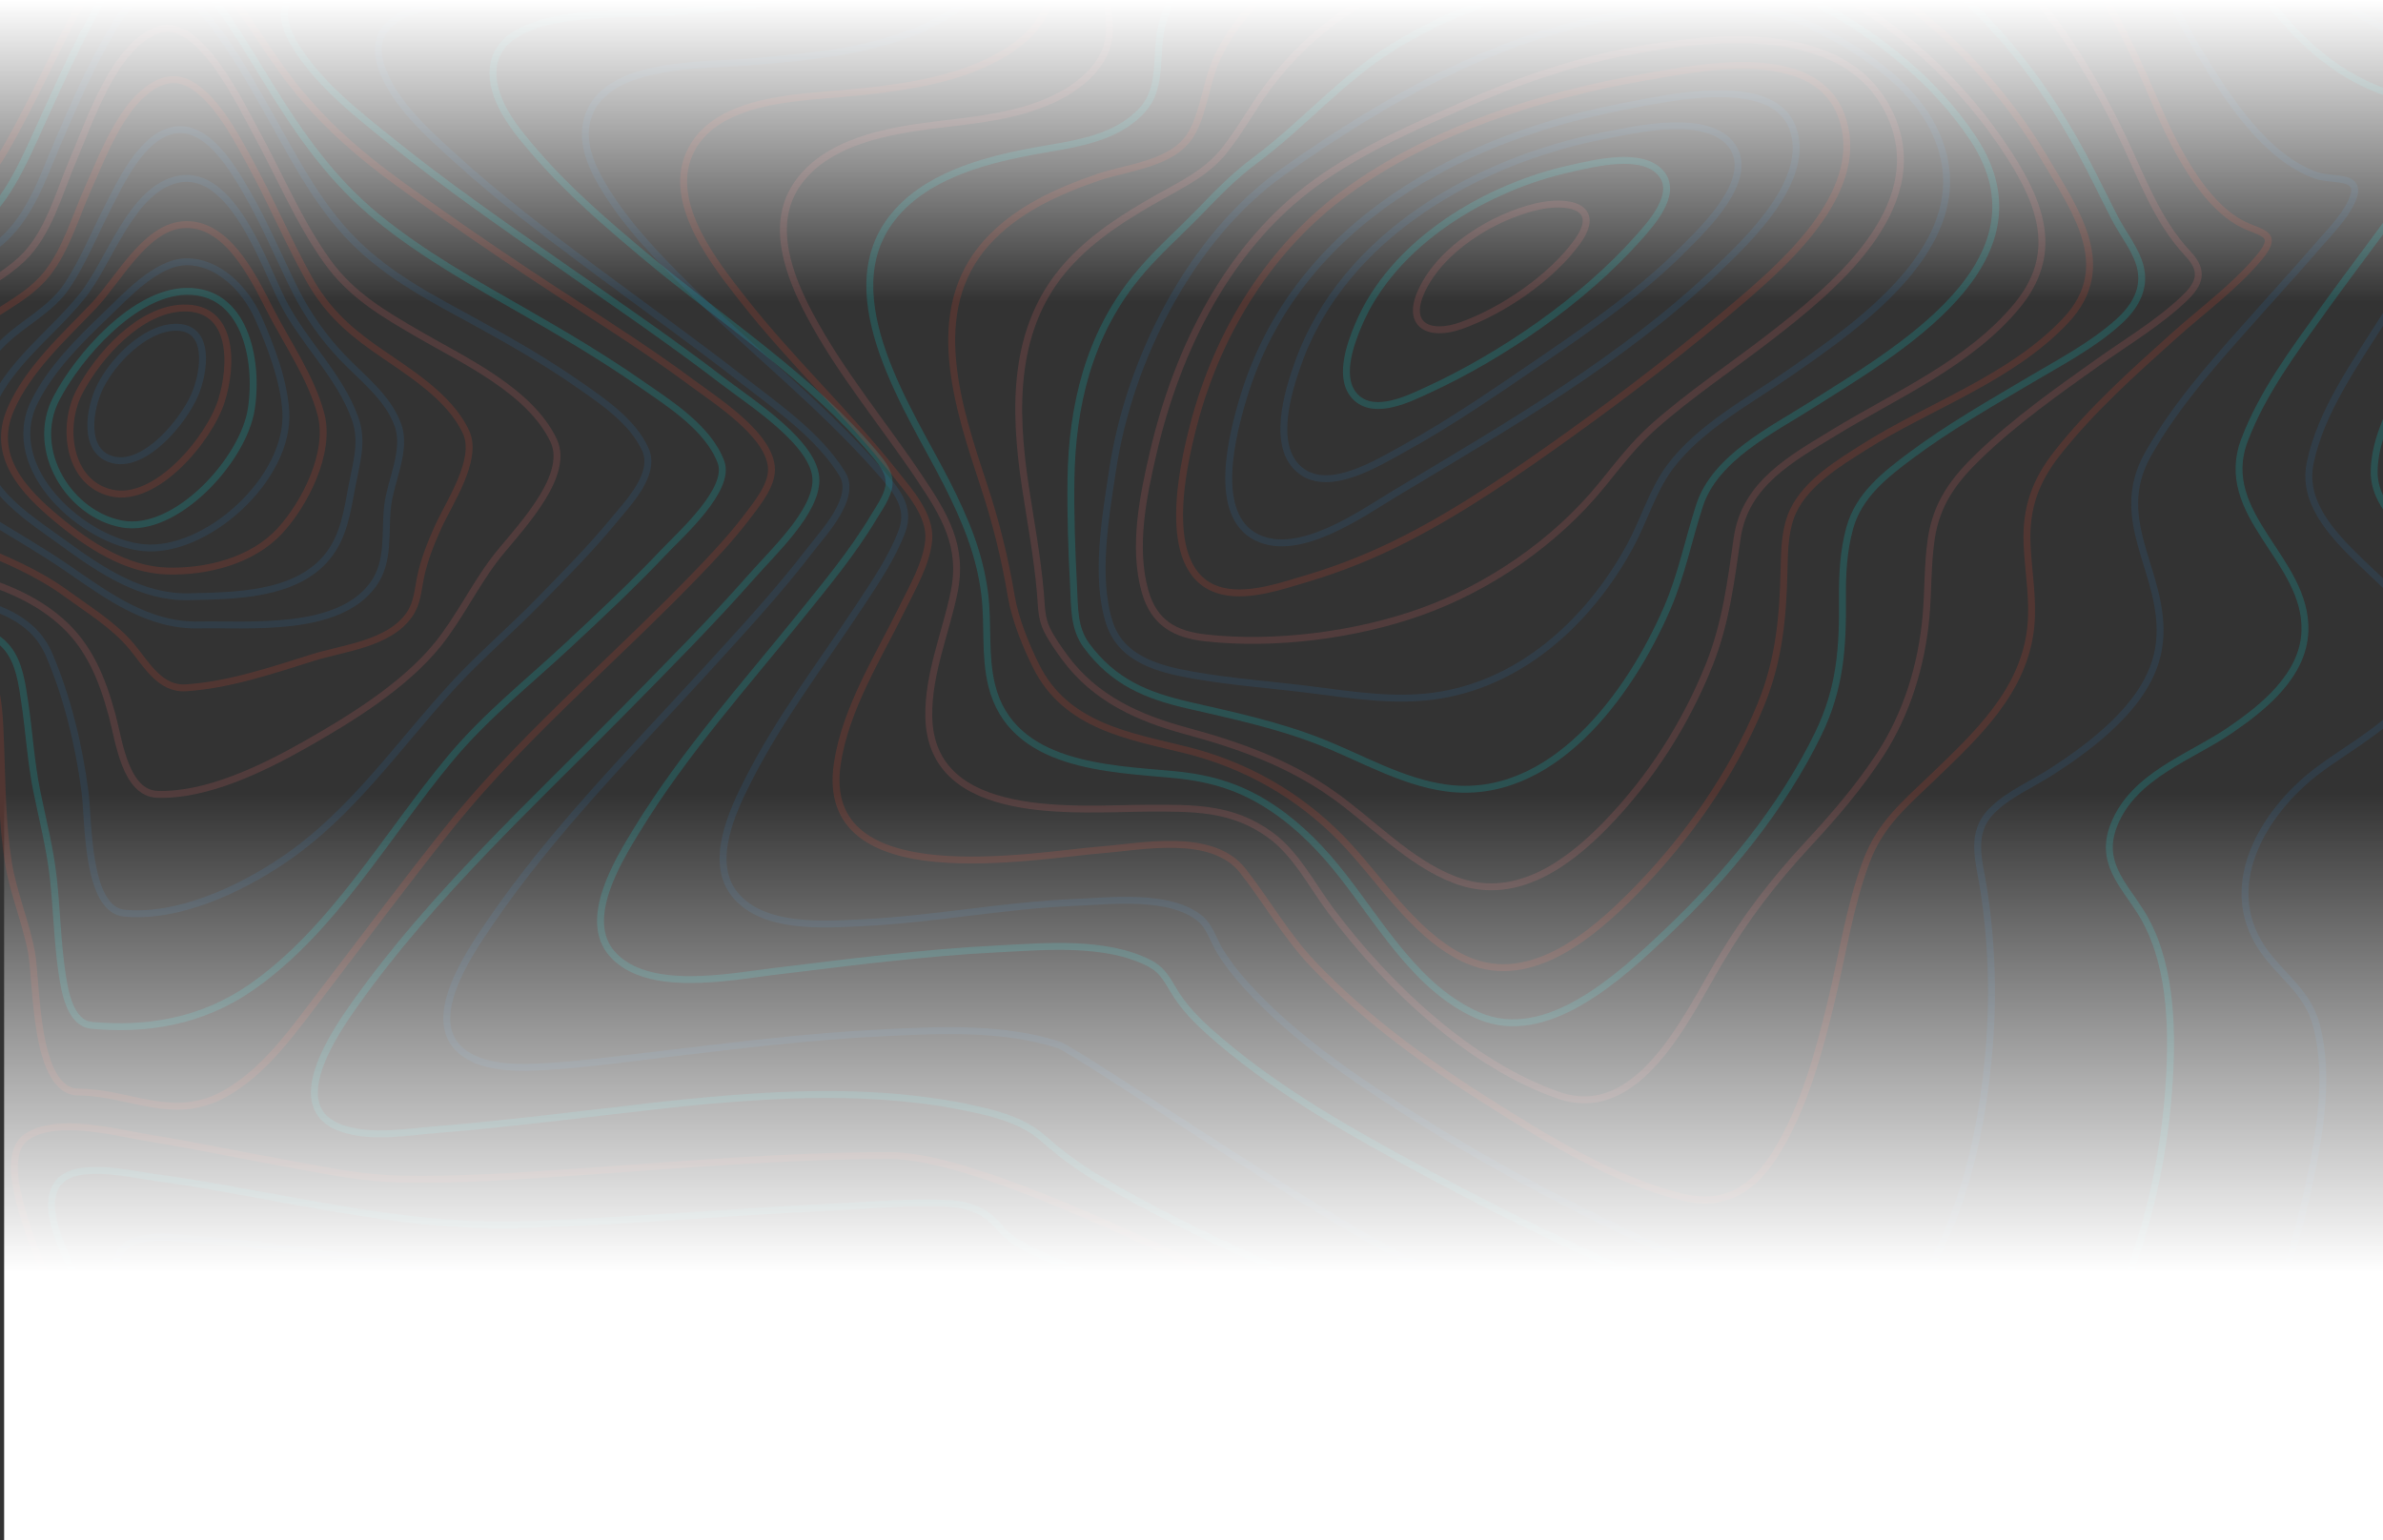 <svg width="1728" height="1117" viewBox="0 0 1728 1117" fill="none" xmlns="http://www.w3.org/2000/svg">
<rect x="0" y="0" width="1728" height="1117" fill="#333333" stroke="none"/>
<g clip-path="url(#clip0_439_3919)">
<path fill-rule="evenodd" clip-rule="evenodd" d="M591.663 348.217C591.547 321.928 545.027 292.365 525.155 277.124C485.864 246.978 444.999 219.141 404.512 190.858C364.026 162.576 323.43 134.37 284.824 103.32C259.757 83.165 230.303 60.464 213.302 31.683C177.086 -29.65 291.273 -20.542 320.851 -21.884C396.096 -25.311 482.402 -23.747 552.933 -55.686C595.037 -74.753 611.826 -106.731 602.783 -153.336C599.868 -168.493 591.241 -185.935 598.549 -200.701C606.354 -216.471 624.309 -225.572 639.211 -231.674C693.564 -253.908 756.057 -256.484 813.566 -259.274C875.578 -262.341 938.173 -261.444 999.748 -261.682C1025.86 -261.781 1053.12 -271.648 1077.99 -279.668C1110.58 -290.179 1142.79 -301.985 1175.12 -313.401C1246.23 -338.456 1319.51 -364.844 1394.74 -371.208C1441.86 -375.194 1493.36 -369.805 1529.96 -335.128C1548.34 -317.717 1557.96 -291.835 1568.58 -268.842C1581.44 -241.066 1593.8 -213.021 1607.49 -185.682C1651.6 -97.63 1714.57 -11.588 1816.78 -7.263C1832.25 -6.612 1847.43 -8.735 1862.82 -9.134C1872.62 -9.379 1881.35 -6.888 1884.99 3.899C1894.15 30.955 1865.36 73.666 1853.55 95.132C1827.71 142.121 1798.56 187.002 1771.25 233.048C1753.19 263.5 1721.92 305.115 1721.59 342.114C1721.3 375.081 1762.98 398.909 1785.68 415.147C1806.94 430.35 1845.47 451.625 1847.8 482.552C1848.93 497.548 1839.53 509.976 1829.71 519.62C1812.51 536.487 1792.69 548.386 1777.21 567.629C1751.83 599.2 1730.62 642.64 1734.07 685.182C1736.46 714.66 1752.45 733.965 1772.79 752.419C1781.33 760.177 1788.27 765.667 1788.72 778.263C1789.45 798.265 1782 819.433 1775.87 837.979C1753.92 904.349 1722.75 968.527 1688.07 1028.45C1670.74 1058.4 1652.02 1088.25 1629.04 1113.79C1613.99 1130.57 1593.7 1150.53 1570.75 1150.51C1544.17 1150.51 1516.05 1140.42 1490.22 1132.88C1441.97 1118.78 1394.31 1102.48 1346.83 1085.76C1237.04 1047.07 1128.28 1005.25 1020.56 960.3C944.68 928.583 867.191 896.82 795.851 854.654C781.938 846.373 768.806 836.718 756.633 825.819C743.626 814.373 727.485 809.252 711.118 805.434C609.538 781.736 498.252 799.929 396.249 811.337C370.358 814.227 344.468 817.133 318.504 819.157C296.184 820.897 269.463 825.888 247.77 818.39C205.024 803.632 242.392 749.237 258.19 727.073C313.811 649.034 385.573 583.008 452.089 515.603C483.714 483.503 515.58 451.487 545.486 417.569C561.058 399.936 591.765 371.263 591.663 348.217Z" stroke="#00FFFF" stroke-opacity="0.15" stroke-width="5"/>
<path fill-rule="evenodd" clip-rule="evenodd" d="M610.831 343.785C593.782 315.967 563.871 295.407 539.042 276.057C503.311 248.201 466.457 221.893 430.158 194.826C395.835 169.231 361.439 143.344 329.653 114.277C310.271 96.552 285.952 75.356 276.772 49.14C256.857 -7.684 363.991 0.938 390.439 -0.549C456.19 -4.227 530.736 -5.07 591.565 -34.988C629.549 -53.671 645.154 -84.653 637.053 -127.667C634.253 -142.55 629.207 -155.255 635.594 -170.061C642.981 -187.196 659.971 -197.878 675.547 -205.419C724.337 -229.045 782.009 -234.064 834.898 -238.241C889.537 -242.555 946.465 -245.598 999.346 -242.44C1020.49 -241.184 1044.83 -248.318 1065.76 -253.79C1097.96 -262.219 1129.84 -271.944 1161.88 -280.987C1226.99 -299.379 1293.8 -317.096 1361.54 -319.111C1410.45 -320.567 1461.44 -312.674 1502.13 -282.167C1543.37 -251.23 1561.67 -203.273 1584.53 -157.685C1624.03 -78.868 1677.37 16.962 1768.73 33.614C1782.59 36.143 1795.9 34.771 1809.74 35.392C1816.86 35.706 1824.96 36.702 1828.57 44.082C1837.94 63.24 1812.27 98.269 1803.63 112.944C1779.75 153.498 1752.91 192.067 1727.89 231.84C1708.02 263.42 1682.84 298.51 1675.15 335.945C1665.82 381.373 1726.76 413.697 1748.19 445.684C1785.35 501.15 1714.96 532.754 1680.25 559.2C1640.4 589.562 1607.51 644.952 1643.23 691.928C1656.9 709.89 1673.71 720.596 1679.82 744.038C1689.36 780.699 1682.14 822.594 1674.4 858.834C1662.73 913.312 1644.27 967.2 1619.17 1016.44C1601.19 1051.69 1571.36 1106.96 1527.67 1102.82C1498.26 1100.05 1468.36 1089.94 1439.73 1081.01C1396.85 1067.64 1354.52 1052.39 1312.4 1036.56C1215.2 1000.11 1119.06 959.928 1024.81 915.726C960.502 885.556 781.12 762.261 767.622 757.862C727.378 744.758 681.621 747.065 640.13 749.096C584.937 751.793 530.021 758.782 475.149 765.258C449.03 768.323 422.779 772.07 396.52 773.58C377.831 774.653 353.286 775.572 336.916 764.146C304.962 741.854 340.562 690.847 355.284 669.267C400.385 603.11 457.437 545.82 510.931 487.241C537.182 458.481 563.834 429.767 587.664 398.7C597.275 386.155 621.368 360.966 610.831 343.785Z" stroke="#297DBB" stroke-opacity="0.15" stroke-width="5"/>
<path fill-rule="evenodd" clip-rule="evenodd" d="M634.417 329.518C587.857 273.852 523.596 232.451 468.134 185.96C440.297 162.619 412.286 138.642 388.277 110.839C375.787 96.382 360.192 78.1 357.786 57.948C351.356 4.037 447.916 11.327 476.817 9.28C532.695 5.309 595.819 2.297 646.512 -25.214C677.484 -42.032 692.737 -69.635 686.948 -105.916C684.381 -122.013 680.386 -135.688 686.948 -151.495C693.597 -167.508 707.45 -178.806 721.477 -187.277C761.789 -211.637 811.884 -219.426 857.27 -225.228C910.512 -231.987 964.155 -234.626 1017.76 -233.124C1064.72 -231.828 1111.44 -246.4 1157.29 -256.005C1218.02 -268.722 1279.86 -279.829 1342 -278.15C1391.09 -276.817 1440.56 -266.338 1482.51 -238.49C1525.15 -210.127 1550.79 -167.676 1573.9 -121.868C1608.84 -52.618 1652.38 40.179 1729.03 66.479C1740.17 70.312 1750.56 70.734 1762.06 71.401C1767.65 71.723 1774.86 71.822 1777.63 77.947C1784.29 92.695 1759.66 121.287 1752.78 131.252C1730.83 163.064 1707.04 193.442 1684.55 224.832C1663.55 254.137 1640.68 284.676 1627.64 319.017C1606.88 373.71 1673.24 405.69 1671.38 457.807C1670.23 490.163 1640.76 513.366 1617.43 529.417C1588.71 549.156 1547.34 562.133 1532.97 598.153C1522.26 624.982 1539.06 640.597 1552 660.956C1573.93 695.45 1575.43 742.209 1573.15 782.139C1570.07 836.096 1558.05 890.85 1537.58 940.445C1528.31 962.928 1516.95 986.315 1500.22 1003.78C1484.56 1020.14 1469.73 1024.34 1448.79 1020.99C1384.69 1010.71 1319.96 982.084 1258.49 956.512C1181.26 924.378 1105.09 888.903 1031.2 848.989C980.814 821.769 929.29 792.97 885.063 755.363C873.536 745.559 861.732 734.904 853.304 721.973C846.932 712.253 844.227 704.227 833.487 698.677C801.655 682.235 757.378 686.535 723.271 688.245C668.735 690.966 614.462 698.21 560.261 704.733C528.633 708.566 469.052 720.624 443.797 691.702C421.997 666.728 448.303 624.147 461.74 602.147C495.73 546.511 539.453 497.682 580.02 447.405C598.611 424.363 617.932 401.144 633.287 375.526C637.209 368.995 643.494 360.341 644.573 352.407C645.783 343.316 640.133 336.379 634.417 329.518Z" stroke="#00FFFF" stroke-opacity="0.15" stroke-width="5"/>
<path fill-rule="evenodd" clip-rule="evenodd" d="M638.42 342.477C595.397 293.258 543.566 252.822 497.379 206.764C476.669 186.113 455.756 164.449 439.976 139.256C431.488 125.708 422.475 108.655 424.816 91.817C431.532 43.487 510.949 47.852 543.034 45.022C590.709 40.864 645.479 36.675 687.633 10.616C715.248 -6.453 725.603 -31.661 720.447 -64.172C714.913 -99.046 727.287 -124.361 755.449 -143.816C790.757 -168.188 835.325 -178.122 876.321 -185.18C925.712 -193.642 975.729 -197.393 1025.76 -196.387C1074.42 -195.405 1121.56 -203.982 1169.9 -209.559C1233.99 -216.947 1300.14 -220.59 1363.5 -205.447C1418.68 -192.26 1468.51 -163.201 1505.87 -118.263C1544.89 -71.36 1564.2 -12.268 1595.89 39.621C1615.65 71.986 1643.2 114.8 1680.13 127.381C1692.45 131.577 1714.89 125.916 1705.05 146.559C1699.43 158.365 1688.91 168.722 1680.6 178.372C1667.16 193.968 1653.29 209.134 1639.63 224.515C1610.52 257.302 1579.35 290.788 1557.53 329.612C1530.04 378.494 1570.9 416.114 1565.92 465.679C1563.25 492.352 1545.61 513.64 1526.96 530.363C1514.89 541.195 1501.69 550.577 1488.2 559.33C1474.12 568.474 1457.46 575.44 1445.18 587.262C1427.68 604.085 1435.28 623.999 1438.56 645.748C1444.34 683.968 1445.61 722.792 1442.34 761.339C1438.34 808.587 1428.97 857.185 1409.23 900.121C1401.55 916.837 1391.83 934.558 1377.38 945.766C1362.94 956.973 1347.99 956.206 1331.44 952.831C1282.35 942.858 1233.35 919.652 1186.78 897.659C1128.48 870.126 1071.34 839.357 1016.76 804.352C979.094 780.188 941.299 754.082 909.783 721.318C900.617 711.782 891.896 701.572 884.845 690.172C880.003 682.355 877.407 672.267 870.392 666.391C848.443 648.049 804.378 653.526 778.637 654.593C727.265 656.718 676.703 666.821 625.397 669.276C597.395 670.618 553.541 673.994 532.978 648.916C513.64 625.342 531.155 588.213 542.713 565.498C565.427 520.836 595.944 481.044 623.296 439.527C634.541 422.443 646.864 404.569 654.149 385.061C660.624 367.678 649.445 355.097 638.42 342.477Z" stroke="#297DBB" stroke-opacity="0.15" stroke-width="5"/>
<path fill-rule="evenodd" clip-rule="evenodd" d="M649.001 343.282C614.757 299.97 573.474 261.523 538.981 217.507C518.792 191.73 484.022 148.396 499.636 112.055C516.766 72.122 576.476 71.034 610.99 67.817C652.069 63.986 700.31 58.754 735.466 33.82C746.584 25.938 756.056 15.504 760.071 1.761C764.37 -12.946 759.67 -25.816 759.058 -40.539C757.776 -71.425 775.306 -96.222 798.505 -113.251C831.292 -137.327 872.291 -148.71 911.017 -156.647C954.891 -165.598 999.493 -170.011 1044.18 -169.822C1086.9 -169.669 1129.16 -170.665 1171.91 -171.814C1227.82 -173.346 1284.52 -170.872 1338.76 -155.252C1392.19 -139.855 1440.77 -110.999 1478.92 -68.553C1516.15 -27.133 1541.26 23.494 1563.26 75.063C1575.74 104.333 1596.83 148.074 1626.6 162.858C1639.84 169.438 1652.83 168.986 1638.75 186.1C1621.03 207.648 1597.13 224.938 1576.6 243.368C1546.98 269.965 1516.62 297.083 1491.76 328.704C1475.89 348.897 1468.81 368.492 1469.9 394.637C1470.75 414.554 1474.58 434.264 1472.64 454.257C1468.1 501.184 1432.96 533.365 1401.9 563.333C1381.91 582.606 1363.66 597.306 1353.37 624.723C1341.2 657.126 1336.1 692.379 1327.96 726.023C1319.03 762.969 1308.71 801.4 1289.22 833.941C1271.86 862.913 1250.75 875.905 1219.16 868.099C1169.88 855.934 1121.32 825.967 1077.57 798.244C1033.04 770.039 989.284 738.325 952.387 699.556C932.467 678.621 918.871 654.039 901.181 631.548C878.929 603.312 828.589 614.006 798.672 616.396C749.01 620.364 592.745 650.055 607.165 553.887C613.183 513.747 636.885 476.702 654.218 441.281C661.402 426.58 671.8 408.939 673.424 392.094C675.195 373.747 659.297 356.32 649.001 343.282Z" stroke="#FF4A31" stroke-opacity="0.15" stroke-width="5"/>
<path fill-rule="evenodd" clip-rule="evenodd" d="M667.082 346.96C640.913 307.711 609.595 270.631 587.14 228.239C572.574 200.786 558.269 164.104 577.06 135.057C598.269 102.276 645.036 94.635 679.398 90.458C714.803 86.158 757.068 82.541 786.005 57.685C795.211 49.768 802.8 39.092 804.213 26.308C805.575 14.045 801.729 1.782 803.004 -10.704C805.859 -38.74 822.021 -61.84 842.858 -78.594C904.497 -128.159 996.238 -139.181 1070.61 -140.476C1107.83 -141.12 1146.14 -137.74 1183.61 -135.318C1232.23 -132.175 1280.92 -125.431 1327.28 -109.175C1425.86 -74.624 1491.94 2.004 1538.08 97.356C1552.61 127.369 1563.72 159.843 1586.48 183.963C1598.21 196.417 1595.65 205.361 1583.65 216.72C1564.9 234.471 1542.02 248.036 1521.21 262.852C1491.6 283.921 1461.36 305.304 1435.18 330.543C1417.13 347.941 1404.32 364.703 1400.43 390.792C1397.65 409.393 1398.3 428.347 1396.63 447.064C1393.46 482.618 1382.58 517.905 1363.33 547.397C1348.04 570.773 1329.83 592.019 1311.01 612.276C1286.55 638.649 1265.85 665.443 1247.27 696.744C1222.64 738.178 1188.03 814.606 1130.01 794.38C1066.02 772.062 1006.04 715.353 964.986 660.408C951.198 641.96 939.88 619.335 921.286 605.73C893.449 585.397 865.204 586.11 832.094 586.194C782.523 586.309 674.657 597.629 673.492 519.514C673.033 488.566 685.764 459.303 691.86 429.535C698.736 396.195 684.956 373.708 667.082 346.96Z" stroke="#FF7171" stroke-opacity="0.15" stroke-width="5"/>
<path fill-rule="evenodd" clip-rule="evenodd" d="M686.573 350.459C660.689 299.305 602.645 215.248 646.792 158.365C670.111 128.303 711.358 117.006 745.958 110.274C773.803 104.829 807.383 102.784 828.422 79.7C843.886 62.727 837.021 38.027 842.946 16.781C850.299 -9.558 867.176 -31.11 887.916 -47.309C945.873 -92.581 1026.46 -106.475 1096.17 -109.431C1168.58 -112.494 1248.36 -98.165 1316.5 -70.6C1401.46 -36.219 1465.11 28.882 1509.62 111.323C1517.83 126.542 1525.29 142.158 1533.18 157.561C1538.47 167.892 1546.33 177.887 1550.51 188.756C1557.46 206.877 1549.27 221.689 1536.14 233.499C1517.25 250.502 1494.04 262.603 1472.51 275.363C1443.06 292.826 1412.96 309.974 1385.56 330.462C1367.16 344.248 1347.89 359.099 1341.3 383.017C1336.8 399.331 1335.87 416.61 1336.03 433.505C1336.38 469.732 1334.57 499.028 1318.5 532.206C1292.04 586.677 1251.37 635.656 1208.39 676.409C1174.67 708.393 1121.3 758.077 1072.16 736.693C1028.07 717.546 1002.28 671.714 973.237 634.66C959.114 616.647 943.249 600.195 924.608 587.382C901.106 571.229 878.982 564.451 851.137 561.808C804.272 557.358 733.606 556.202 719.119 497.075C713.77 475.254 716.823 452.653 714.018 430.549C710.352 401.322 699.632 376.262 686.573 350.459Z" stroke="#00FFFF" stroke-opacity="0.15" stroke-width="5"/>
<path fill-rule="evenodd" clip-rule="evenodd" d="M713.489 352.354C695.056 296.381 670.842 225.84 715.36 176.094C736.924 151.995 767.256 138.523 796.613 128.456C817.638 121.241 851.021 119.117 863.911 96.935C873.379 80.611 874.69 58.091 883.254 40.602C895.023 16.556 912.851 -3.249 933.766 -18.752C988.255 -59.152 1059.22 -74.763 1123.94 -79.233C1264.57 -88.933 1407.66 -11.683 1482.91 115.413C1505.35 153.298 1534.31 193.622 1498.05 232.327C1458.46 274.552 1398.83 294.334 1351.58 324.337C1333.52 335.792 1310.52 349.563 1300.45 370.303C1294.39 382.771 1293.97 398.412 1293.7 412.137C1292.97 447.093 1290.21 478.53 1276.84 511.147C1256.2 561.553 1223.29 608.057 1186 646.149C1153.48 679.364 1107.09 718.399 1059.86 694.454C1023.64 676.052 1000.67 636.994 972.532 608.202C941.216 576.137 902.487 554.53 859.957 543.972C818.584 533.728 773.206 526.82 751.402 483.299C743.923 468.371 736.108 449.041 733.305 432.517C728.778 405.274 722.151 378.464 713.489 352.354Z" stroke="#FF4A31" stroke-opacity="0.15" stroke-width="5"/>
<path fill-rule="evenodd" clip-rule="evenodd" d="M743.5 352.748C734.973 296.228 734.025 237.293 773.645 192.746C792.135 171.964 815.508 157.2 839.144 143.823C856.534 133.98 874.493 125.678 887.481 109.541C899.513 94.6 908.66 77.252 920.278 61.921C935.603 41.603 953.939 24.014 974.583 9.831C1026.33 -25.654 1089.28 -42.251 1149.5 -48.008C1178.66 -50.806 1210.28 -52.262 1239.24 -44.635C1267.2 -37.276 1294.85 -25.639 1320.57 -12.07C1375.23 16.746 1422.6 58.946 1456.94 112.301C1480.49 148.898 1493.23 184.482 1462.73 221.608C1428.35 263.456 1374.45 286.546 1330.02 313.706C1299.55 332.334 1265.39 350.594 1259.7 390.181C1255.17 421.68 1251.49 451.576 1239.76 481.351C1222.31 525.268 1196.65 565.051 1164.3 598.339C1134.71 628.666 1097.29 654.4 1054.97 638.202C1021.45 625.346 995.435 596.546 966.143 575.955C933.499 552.958 897.633 540.278 859.865 530.083C825.924 520.884 793.964 506.748 772.027 476.736C767.537 470.603 762.821 463.926 759.359 457.065C754.943 448.311 755.285 439.633 754.418 429.821C752.159 403.926 747.356 378.329 743.5 352.748Z" stroke="#FF7171" stroke-opacity="0.15" stroke-width="5"/>
<path fill-rule="evenodd" clip-rule="evenodd" d="M776.591 348.128C777.319 294.442 789.594 243.705 823.214 201.866C837.587 183.968 854.751 169.226 870.566 152.826C883.3 139.604 895.335 127.319 909.977 116.423C944.712 90.624 972.941 57.24 1009.85 34.266C1059.13 3.554 1115.57 -13.423 1171.58 -20.21C1198.93 -23.527 1227.18 -24.687 1254.84 -20.94C1278.61 -17.723 1301.37 -6.428 1322.48 5.128C1363.86 27.763 1404.03 59.935 1430.9 100.637C1490.13 190.372 1373.35 255.614 1313.41 293.82C1285.84 311.396 1243.72 331.751 1232.43 366.564C1224.36 391.433 1219.44 416.725 1209.04 440.827C1181.12 505.555 1124.44 581.684 1048.9 571.549C1016.58 567.218 987.117 549.627 956.943 537.818C925.873 525.656 893.805 518.876 861.511 511.436C831.33 504.487 807.275 494.598 787.78 468.085C778.463 455.424 779.286 440.267 778.456 424.734C777.101 399.219 776.263 373.559 776.591 348.128Z" stroke="#00FFFF" stroke-opacity="0.15" stroke-width="5"/>
<path fill-rule="evenodd" clip-rule="evenodd" d="M806.722 341.252C818.858 260.218 863.929 171.751 930.2 124.691C1008.15 69.332 1092.61 22.716 1185.75 9.315C1228.93 3.101 1276.23 0.044 1316.98 20.364C1347.99 35.818 1384.01 58.92 1401.07 91.407C1442.82 170.87 1349.96 234.128 1297.04 270.891C1268.56 290.682 1232.3 309.968 1210.83 338.869C1198.37 355.626 1192.01 377.792 1181.95 396.197C1151.48 451.969 1101.31 496.953 1038.81 504.998C1009.92 508.714 980.813 504.117 952.137 500.462C922.783 496.723 893.064 494.693 863.892 489.475C840.606 485.307 813.162 478.25 804.586 452.038C793.77 419.007 801.77 374.344 806.722 341.252Z" stroke="#297DBB" stroke-opacity="0.15" stroke-width="5"/>
<path fill-rule="evenodd" clip-rule="evenodd" d="M836.27 328.234C853.969 252.048 891.448 177.734 954.452 132.252C987.864 108.135 1026.65 91.487 1063.89 75.038C1106.1 56.396 1150.2 41.926 1195.24 34.748C1251.32 25.807 1342.15 17.747 1371.45 84.961C1400.54 151.676 1327.05 210.723 1283.59 244.372C1255.73 265.928 1225.91 285.713 1199.29 309.278C1184.85 322.053 1173.73 336.815 1161.51 351.799C1127.75 393.316 1079.62 426.183 1030.56 443.728C983.015 460.737 924.195 468.267 874.004 462.646C852.348 460.231 836.869 452.079 830.32 428.905C821.244 396.69 828.954 359.705 836.27 328.234Z" stroke="#FF7171" stroke-opacity="0.15" stroke-width="5"/>
<path fill-rule="evenodd" clip-rule="evenodd" d="M865.63 307.715C883.212 240.636 921.136 179.369 976.453 139.109C1038.46 93.978 1118.31 68.9 1191.69 56.147C1230.7 49.373 1315.24 31.008 1335.12 83.569C1355 136.131 1297.52 187.929 1264.44 216.444C1224.29 250.999 1181 284.363 1137.76 315.367C1100.19 342.323 1060.11 369.883 1019.42 390.7C996.466 402.51 972.56 412.152 947.979 419.513C929.778 424.919 906.634 432.984 887.552 428.959C839.42 418.795 857.221 339.788 865.63 307.715Z" stroke="#FF4A31" stroke-opacity="0.15" stroke-width="5"/>
<path fill-rule="evenodd" clip-rule="evenodd" d="M901.872 287.628C940.45 160.774 1062.68 98.385 1180.36 76.639C1207.71 71.591 1284.37 53.392 1299.65 92.143C1314.46 129.714 1267.35 174.271 1245.3 195.381C1176.96 260.796 1092.53 309.298 1012.52 357.348C987.543 372.345 942.502 404.892 911.524 389.879C877.888 373.548 893.88 313.932 901.872 287.628Z" stroke="#297DBB" stroke-opacity="0.15" stroke-width="5"/>
<path fill-rule="evenodd" clip-rule="evenodd" d="M941.388 263.212C974.937 169.794 1072.52 116.215 1162.23 98.552C1184.21 94.23 1240.01 80.774 1256.66 106.843C1272.06 130.958 1235.3 165.901 1221.55 179.786C1190.94 210.706 1154.66 236.177 1118.82 260.66C1085.68 283.312 1052.18 306.53 1017.31 325.688C998.941 335.772 964.494 357.29 943.622 341.719C921.151 324.967 933.939 283.956 941.388 263.212Z" stroke="#297DBB" stroke-opacity="0.15" stroke-width="5"/>
<path fill-rule="evenodd" clip-rule="evenodd" d="M984.932 235.919C1010.5 174.913 1078.99 135.297 1139.4 122.133C1155.65 118.599 1190.79 109.429 1204.5 125.721C1217.13 140.726 1196.78 162.722 1187.75 172.881C1147.73 217.909 1089.12 258.13 1035.42 282.833C1021.92 289.043 997.651 301.234 983.763 288.698C969.517 275.825 979.058 249.926 984.932 235.919Z" stroke="#00FFFF" stroke-opacity="0.15" stroke-width="5"/>
<path fill-rule="evenodd" clip-rule="evenodd" d="M1031.13 210.292C1045.53 179.999 1083.19 157.144 1114.39 149.868C1136.34 144.753 1162.73 149.172 1143.6 175.541C1124.59 201.709 1089.32 225.609 1059.43 236.205C1036.63 244.285 1018.75 236.313 1031.13 210.292Z" stroke="#FF7171" stroke-opacity="0.15" stroke-width="5"/>
<path fill-rule="evenodd" clip-rule="evenodd" d="M-137.318 420.107C-138.242 360.258 -168.476 298.059 -153.545 237.077C-141.284 186.992 -79.556 182.811 -42.526 160.12C-13.099 142.093 3.601 110.158 19.515 79.518C33.813 52.01 46.657 23.675 61.719 -3.382C71.47 -20.873 88.213 -55.22 109.359 -55.84C129.603 -56.437 148.165 -29.672 159.924 -13.85C175.256 6.773 188.849 28.76 203.737 49.712C228.827 85.055 258.93 111.215 293.399 135.974C332.625 164.146 372.498 191.355 413.019 217.602C442.854 236.985 472.891 256.222 501.568 277.519C519.556 290.883 559.257 315.956 559.44 340.592C559.527 352.347 548.939 365.366 541.801 374.763C529.722 390.669 515.954 405.212 502.143 419.44C476.421 445.945 449.606 471.248 423.083 496.857C388.657 530.093 355.774 562.786 325.511 600.518C294.221 639.574 264.329 679.917 233.826 719.709C213.167 746.666 192.531 776.938 162.733 793.48C125.411 814.157 94.777 792.354 57.033 792.102C24.565 791.879 26.959 712.725 22.833 690.715C18.693 668.438 9.568 647.699 6.031 625.368C1.622 597.493 1.564 568.974 0.479 540.799C-0.838 506.337 -1.362 473.53 -36.369 460.389C-56.293 452.922 -77.846 451.352 -98.468 446.88C-111.828 443.977 -137.027 439.015 -137.318 420.107Z" stroke="#FF4A31" stroke-opacity="0.15" stroke-width="5"/>
<path fill-rule="evenodd" clip-rule="evenodd" d="M-121.356 409.461C-124.759 359.293 -144.866 295.082 -125.852 243.296C-109.608 199.041 -58.806 193.304 -24.598 170.057C3.642 150.883 16.213 119.506 30.329 88.681C41.654 63.954 52.636 38.989 65.492 15.052C74.966 -2.589 89.432 -32.37 109.13 -36.021C126.839 -39.304 145.831 -13.012 155.771 0.364C170.273 19.891 182.677 41.098 195.489 61.86C218 98.33 241.051 131.126 273.998 157.916C307.091 184.821 343.296 204.939 379.888 225.878C408.514 242.26 436.994 259.118 464.191 278.032C484.451 292.113 513.579 310.137 522.849 335.248C530.188 355.113 492.97 388.077 481.995 399.712C459.403 423.634 435.463 446.091 411.48 468.41C382.242 495.607 352.071 519.391 326.251 550.415C280.069 605.883 241.466 674.956 182.043 716.181C146.202 741.047 106.317 747.405 66.454 743.685C50.669 742.212 46.879 718.766 44.89 705.091C41.581 682.373 41.166 659.264 38.622 636.454C36.239 615.102 30.948 594.815 26.685 573.877C22.371 552.662 21.161 530.926 17.984 509.566C16.016 496.305 14.07 480.874 5.463 470.213C-3.442 459.176 -18.134 454.551 -30.975 451.038C-55.09 444.504 -118.951 444.864 -121.356 409.461Z" stroke="#00FFFF" stroke-opacity="0.15" stroke-width="5"/>
<path fill-rule="evenodd" clip-rule="evenodd" d="M-100.812 388.459C-106.536 342.409 -114.549 285.053 -91.231 242.626C-72.172 207.935 -31.523 200.451 -2.489 177.847C21.659 159.05 30.781 129.155 42.768 101.373C52.603 78.585 62.49 55.698 74.412 34.013C83.453 17.568 95.104 -4.73 113.055 -10.467C128.404 -15.369 145.742 6.591 154.251 17.522C168.739 36.15 180.551 57.023 192.282 77.62C211.473 111.323 229.133 147.323 256.446 174.738C282.986 201.34 314.513 217.042 346.631 234.698C371.232 248.225 395.68 262.273 418.859 278.404C436.657 290.782 458.713 305.451 467.987 326.048C476.008 343.811 455.417 364.837 445.129 377.368C428.14 398.049 409.285 417.022 390.693 436.072C370.627 456.623 348.403 475.581 328.986 496.637C288.155 540.949 255.534 590.01 205.21 623.957C172.618 645.949 128.761 665.925 90.234 662.333C62.527 659.744 64.35 595.233 61.688 574.621C57.314 540.918 48.863 505.507 35.44 474.463C23.912 447.86 -3.481 439.657 -28.68 433.69C-44.465 429.944 -61.009 427.922 -76.277 422.131C-93.951 415.421 -98.413 407.762 -100.812 388.459Z" stroke="#297DBB" stroke-opacity="0.15" stroke-width="5"/>
<path fill-rule="evenodd" clip-rule="evenodd" d="M-81.649 366.874C-85.057 327.941 -84.291 281.902 -62.216 248.223C-42.87 218.724 -8.426 210.957 16.071 187.718C35.191 169.588 42.7 140.027 52.982 116.051C65.548 86.736 83.157 32.592 114.857 21.561C144.346 11.305 175.185 76.819 185.861 96.354C202.762 127.275 216.897 161.184 237.396 189.739C255.048 214.322 278.699 227.911 303.803 242.515C335.809 261.167 384.403 283.284 401.516 319.636C414.272 346.724 372.793 386.994 358.628 405.761C343.815 425.366 332.657 448.604 317.369 467.518C293.243 497.363 254.151 521.393 221.874 539.73C190.495 557.568 149.746 577.311 114.149 576.136C90.753 575.368 86.302 537.356 81.311 518.789C74.159 492.393 64.65 468.739 44.225 450.786C23.434 432.51 -1.071 423.899 -26.831 416.362C-40.053 412.521 -55.137 409.525 -66.967 401.766C-80.036 393.324 -80.335 381.839 -81.649 366.874Z" stroke="#FF7171" stroke-opacity="0.15" stroke-width="5"/>
<path fill-rule="evenodd" clip-rule="evenodd" d="M-58.301 344.433C-58.112 310.798 -50.801 274.93 -29.125 248.985C-11.072 227.374 17.187 220.15 34.469 198.058C48.159 180.567 55.127 156.014 64.292 135.702C75.501 110.812 91.35 67.331 119.224 58.693C146.428 50.284 170.489 98.176 180.92 117.126C196.195 144.914 208.56 174.368 223.974 202.079C236.048 223.819 250.814 237.832 270.475 251.844C293.555 268.302 325.756 286.534 338.085 313.764C346.973 333.479 325.458 364.981 317.646 382.349C312.408 394.015 307.615 405.863 304.982 418.507C302.931 428.353 302.727 437.465 296.784 445.92C281.822 467.187 249.017 469.962 226.759 476.972C197.199 486.275 165.834 496.847 134.899 498.865C115.885 500.127 106.182 481.696 95.329 468.731C82.505 453.404 64.35 442.381 48.493 430.815C27.567 415.526 4.792 406.016 -18.768 396.277C-29.395 391.882 -41.876 387.57 -50.11 378.833C-58.708 369.774 -58.366 356.572 -58.301 344.433Z" stroke="#FF4A31" stroke-opacity="0.15" stroke-width="5"/>
<path fill-rule="evenodd" clip-rule="evenodd" d="M-33.778 324.465C-30.02 296.216 -18.312 269.216 1.463 249.246C16.623 233.914 36.755 225.282 48.922 206.861C60.259 189.689 68.159 170.164 77.523 151.804C87.433 132.394 102.155 99.951 125.011 94.669C149.644 88.981 168.618 121.707 179.125 139.845C192.399 162.766 202.483 187.428 214.352 211.139C223.293 228.811 234.698 244.974 248.188 259.09C262.335 273.969 281.521 288.22 288.678 308.681C295.006 326.803 283.166 348.728 281.077 367.103C278.841 386.736 282.759 407.357 270.366 424.215C244.809 458.98 180.669 452.533 144.001 453.277C107.82 454.043 78.732 432.77 49.454 412.532C30.115 399.17 9.975 387.855 -9.852 375.406C-30.064 362.703 -37.083 349.326 -33.778 324.465Z" stroke="#297DBB" stroke-opacity="0.15" stroke-width="5"/>
<path fill-rule="evenodd" clip-rule="evenodd" d="M-10.994 308.296C0.117 267.372 34.818 245.62 59.626 214.692C79.924 189.373 95.143 136.94 129.327 130.004C168.138 122.132 191.372 191.606 204.865 218.414C219.837 248.144 246.502 272.328 257.591 303.8C263.419 320.319 258.414 335.733 255.31 352.244C251.908 370.374 249.351 388.911 237.606 403.504C214.489 432.222 169.34 432.023 136.824 432.813C103.165 433.634 73.388 413.954 46.57 394.312C18.127 373.512 -22.374 350.265 -10.994 308.296Z" stroke="#297DBB" stroke-opacity="0.15" stroke-width="5"/>
<path fill-rule="evenodd" clip-rule="evenodd" d="M7.615 297.199C20.135 268.041 46.444 244.337 67.791 221.959C85.609 203.304 104.778 165.749 131.945 163.072C163.875 159.914 183.227 200.017 195.79 224.606C208.156 248.768 225.974 274.28 232.821 300.799C239.961 328.424 220.947 365.628 202.813 385.176C182.588 406.973 149.499 415.027 121.106 414.158C91.377 413.273 64.1 395.258 41.586 376.572C17.515 356.598 -6.944 331.047 7.615 297.199Z" stroke="#FF4A31" stroke-opacity="0.15" stroke-width="5"/>
<path fill-rule="evenodd" clip-rule="evenodd" d="M24.883 291.709C36.842 267.458 57.571 246.943 76.685 228.643C91.435 214.516 113.2 190.494 134.48 189.905C157.891 189.256 177.732 209.42 187.039 230.088C196.214 250.473 205.88 276.031 207.254 298.395C210.236 347.097 149.517 401.651 103.922 397.212C60.693 393.002 1.039 340.029 24.883 291.709Z" stroke="#297DBB" stroke-opacity="0.15" stroke-width="5"/>
<path fill-rule="evenodd" clip-rule="evenodd" d="M40.852 289.036C57.349 257.438 97.423 212.391 134.523 211.321C177.107 210.099 187.797 260.227 182.247 296.555C176.608 333.632 127.511 387.298 88.363 380.046C50.154 372.97 21.299 326.51 40.852 289.036Z" stroke="#00FFFF" stroke-opacity="0.15" stroke-width="5"/>
<path fill-rule="evenodd" clip-rule="evenodd" d="M57.713 283.926C71.681 257.47 101.488 224.425 132.576 223.424C169.618 222.241 168.919 264.563 160.519 290.905C151.785 318.255 113.316 364.967 80.881 357.591C49.342 350.391 44.327 309.283 57.713 283.926Z" stroke="#FF4A31" stroke-opacity="0.15" stroke-width="5"/>
<path fill-rule="evenodd" clip-rule="evenodd" d="M72.398 280.882C81.618 262.004 104.694 238.144 126.63 237.381C153.443 236.463 148.231 270.031 141.303 286.233C133.069 305.512 105.468 339.011 82.305 333.582C59.499 328.238 64.792 296.436 72.398 280.882Z" stroke="#297DBB" stroke-opacity="0.15" stroke-width="5"/>
<path fill-rule="evenodd" clip-rule="evenodd" d="M1333.73 1359.49C1274.38 1397.36 1207.29 1428.63 1144.02 1460.4C1051.56 1506.84 957.743 1552.02 860.596 1586.61C808.51 1605.15 741.018 1631.88 685.131 1617.35C664.697 1612.04 646.063 1595.99 627.742 1585.55C602.479 1571.16 576.845 1557.49 551.254 1543.78C499.919 1516.31 448.424 1489.12 397.97 1459.88C373.676 1445.8 350.103 1428.07 324.811 1416.06C310.03 1409.03 292.343 1412.32 276.55 1412.76C239.967 1413.8 203.405 1415.76 166.844 1417.43C122.123 1419.47 77.301 1421.63 32.53 1420.83C12.337 1420.46 -37.119 1424.23 -48.235 1405.94C-54.216 1396.08 -40.12 1378.32 -33.586 1370.1C-21.588 1354.99 -7.798 1341.38 5.81 1327.9C37.279 1296.74 70.701 1267.06 98.674 1232.25C113.047 1214.35 131.877 1192.49 122.495 1168.06C113.025 1143.38 96.62 1122.02 86.611 1097.43C75.086 1069.13 70.308 1039.68 64.866 1009.67C60.838 987.495 51.455 967.845 42.633 947.398C32.887 924.799 22.79 902.008 16.023 878.175C11.55 862.432 4.331 834.11 19.978 824.143C42.211 809.971 83.901 821.447 109.244 825.622C144.269 831.383 179.038 838.722 213.968 845.042C239.326 849.638 264.771 854.679 290.551 855.216C332.11 856.081 373.807 853.086 415.257 850.297C492.008 845.134 568.209 838.132 645.218 838.132C712.687 838.132 868.601 920.233 905.097 934.689C977.944 963.547 1052.73 990.904 1121.66 1029.3C1140.31 1039.7 1169.01 1053.55 1178.82 1074.94C1184.88 1088.13 1182.1 1095.75 1196.37 1104.25C1215.85 1115.84 1240.81 1120.39 1262.37 1125.57C1297.1 1133.92 1332.09 1140.99 1366.98 1148.56C1437.54 1163.81 1507.62 1181.06 1577.88 1197.66C1599.13 1202.68 1624.83 1203.79 1645.08 1212.63C1658.13 1218.31 1656.78 1225.46 1646.67 1234.08C1628.95 1249.22 1604.11 1257.62 1583.17 1266.26C1552.5 1278.9 1521.32 1290.19 1490.13 1301.31C1458.93 1312.44 1427.58 1323.21 1396.37 1334.36C1375.76 1341.7 1352.25 1347.67 1333.73 1359.49Z" stroke="#FF4A31" stroke-opacity="0.15" stroke-width="5"/>
<path fill-rule="evenodd" clip-rule="evenodd" d="M1284.89 1351.16C1222.11 1389.11 1152.42 1419.34 1085.25 1448.84C999.269 1486.62 911.346 1522.02 820.757 1545.64C767.568 1559.49 704.812 1574.79 650.464 1558.9C631.075 1553.23 616.59 1540.49 599.97 1529.24C581.026 1516.41 561.354 1504.65 541.681 1493.07C501.184 1469.24 460.26 1446.23 418.908 1424.02C397.006 1412.22 372.896 1396.41 348.152 1392.31C328.479 1389.05 306.133 1393.77 286.372 1395.14C250.787 1397.61 215.208 1400.16 179.608 1402.32C138.528 1404.81 97.332 1407.12 56.165 1406.72C33.221 1406.49 -6.168 1410.17 -22.395 1394.57C-36.552 1380.96 14.991 1331.74 24.055 1322.39C52.362 1293.19 82.133 1265.39 108.48 1234.16C124.051 1215.75 143.009 1193.36 149.574 1168.95C155.163 1148.15 144.379 1124.46 138.011 1105.23C130.047 1081.15 123.621 1056.19 114.367 1032.61C106.127 1011.61 93.011 992.894 81.492 973.799C68.821 952.793 55.99 931.443 46.584 908.527C40.82 894.427 31.283 870.813 42.736 857.372C55.968 841.875 96.757 852.002 113.522 854.211C147.534 858.753 181.284 865.504 215.062 871.549C271.166 881.584 324.654 890.361 381.785 888.258C456.185 885.512 530.511 879.052 604.896 875.477C632.365 874.142 660.271 871.457 687.762 872.907C703.522 873.743 715.522 878.807 724.688 890.23C737.206 905.819 766.037 914.45 786.089 923.395C817.354 937.335 849.013 950.3 880.584 963.434C949.89 992.28 1020.53 1020.08 1086.26 1057.39C1107.05 1069.19 1130.86 1082.35 1146.25 1101.84C1154.83 1112.71 1152.66 1123.18 1157.9 1134.74C1164.84 1149.93 1187.65 1156.79 1201.28 1161.76C1227.59 1171.37 1254.98 1177.81 1282.16 1183.84C1343.65 1197.48 1405.29 1206.44 1467.79 1213.05C1482.43 1214.58 1540.1 1219.9 1509.81 1245.52C1476.35 1273.84 1428.02 1287.72 1388.63 1303.68C1353.14 1318.02 1317.62 1331.37 1284.89 1351.16Z" stroke="#00FFFF" stroke-opacity="0.15" stroke-width="5"/>
<path fill-rule="evenodd" clip-rule="evenodd" d="M1198.13 1344.14C1139.12 1377.53 1073.75 1402.44 1010.2 1426.27C933.079 1455.18 854.026 1480.96 773.142 1495.4C722.332 1504.46 666.314 1511.42 615.846 1496.36C581.382 1486.08 554.722 1458.29 524.452 1439.17C494.182 1420.05 462.686 1402.11 430.249 1387.15C410.118 1377.86 388.462 1368.51 366.062 1369.74C311.597 1372.71 257.198 1379.8 202.675 1383.23C166.606 1385.53 130.464 1387.42 94.286 1386.86C72.469 1386.52 42.498 1387.9 23.183 1375.83C1.834 1362.48 115.512 1248.48 126.256 1235.65C153.193 1203.48 185.811 1160.79 180.604 1115.04C175.622 1071.3 154.031 1038.65 129.611 1004.38C115.752 984.882 71.31 932.804 87.78 907.45C97.189 892.958 128.203 897.975 142.937 898.963C171.975 900.908 200.852 905.091 229.736 908.721C271.852 913.984 315.128 922.111 357.426 924.493C386.879 926.147 416.507 923.934 446.012 923.888C488.317 923.826 530.623 924.163 572.928 924.562C608.45 924.899 644.271 924.562 679.669 928.146C701.675 930.352 718.379 935.308 734.163 949.31C747.898 961.489 768.62 968.621 786.126 976.364C815.039 989.149 844.332 1001 873.53 1013.04C934.661 1038.26 996.493 1062.94 1055.01 1094.45C1081.72 1108.83 1126.63 1128.96 1132.89 1163.82C1135.15 1176.39 1136.82 1181.82 1148.49 1188.97C1165.05 1199.11 1184.89 1203.68 1203.48 1207.66C1246.8 1216.93 1291.38 1215.54 1334.64 1224.7C1352.25 1228.48 1375.25 1236.63 1355.14 1255.29C1331.68 1277.11 1297.52 1289.1 1269.41 1302.58C1255.37 1309.31 1240.92 1315.61 1227.59 1323.82C1217.36 1330.14 1208.6 1338.26 1198.13 1344.14Z" stroke="#297DBB" stroke-opacity="0.15" stroke-width="5"/>
<path fill-rule="evenodd" clip-rule="evenodd" d="M1086.37 1333.71C1031.85 1360.83 972.641 1380.55 914.498 1398.32C849.916 1418.04 783.777 1434.37 716.763 1441.32C670.49 1446.14 621.187 1447.56 576.276 1432.82C547.874 1423.5 528.619 1403.9 504.179 1387.46C467.293 1362.61 427.385 1342.93 383.07 1347.72C333.389 1353.08 283.545 1357.1 233.538 1359.78C203.374 1361.4 173.094 1362.61 142.893 1361.49C123.798 1360.78 99.198 1359.59 82.586 1350.49C60.36 1338.31 143.847 1245.59 154.254 1232.07C180.063 1198.56 198.983 1163.39 210.038 1121.87C219.054 1087.99 200.636 1061.35 181.636 1036.01C169.824 1020.27 131.656 980.678 143.607 960.24C150.161 948.968 171.761 949.552 183.362 948.976C205.472 947.886 227.676 949.022 249.786 949.521C282.433 950.289 317.186 945.014 349.556 949.26C421.296 958.658 492.854 966.797 565.039 973.238C604.831 976.786 644.862 980.01 684.297 986.852C698.455 989.309 713.078 991.911 726.492 997.47C735.122 1001.04 739.827 1007.12 747.109 1012.11C781.832 1035.87 827.159 1048.09 866.266 1063.32C918.256 1083.56 970.522 1103.48 1021.13 1127.39C1047.75 1139.97 1084.92 1154.42 1103.24 1180.08C1108.77 1187.84 1106.41 1194.04 1109.9 1201.5C1113.9 1210.1 1126.07 1212.66 1133.93 1215.06C1151.76 1220.5 1226.42 1228.73 1192.01 1260.67C1175.6 1275.88 1154.68 1285.63 1136.18 1297.59C1129.48 1301.92 1122.95 1306.27 1117.36 1312.12C1108.02 1321.91 1098.81 1327.5 1086.37 1333.71Z" stroke="#FF7171" stroke-opacity="0.15" stroke-width="5"/>
<path fill-rule="evenodd" clip-rule="evenodd" d="M967.28 1321.97C859.657 1365.85 733.527 1395.74 616.19 1389.95C577.17 1388.02 535.188 1381.56 501.364 1359.49C481.42 1346.45 465.482 1331.73 441.524 1327.02C424.229 1323.62 405.606 1327.48 388.209 1328.88C363.01 1330.9 337.798 1332.71 312.563 1334.18C281.278 1335.96 249.892 1337.34 218.549 1336.61C196.153 1336.08 165.226 1336.68 145.771 1324.02C122.543 1308.93 181.667 1238.11 189.987 1225.49C210.15 1194.91 224.285 1165.28 229.393 1128.43C230.896 1117.69 235.961 1106.68 235.304 1095.86C234.618 1084.8 228.145 1074.96 222.169 1066.27C214.353 1054.88 187.235 1027.87 195 1013.98C199.291 1006.31 215.396 1005.34 223.745 1003.71C239.405 1000.65 255.292 998.996 271.047 996.557C297.778 992.399 324.319 978.861 351.145 979.245C423.281 980.257 496.46 1003.79 567.151 1016.71C609.177 1024.42 651.488 1031.42 693.004 1041.86C706.139 1045.16 719.669 1048.59 732.155 1054.19C740.868 1058.1 746.465 1065.08 754.536 1069.46C785.485 1086.28 821.075 1096.49 854.308 1107.81C897.451 1122.54 940.739 1136.82 983.583 1152.5C1010.44 1162.32 1044.97 1170.97 1068.11 1189.19C1085.01 1202.5 1073.46 1206.48 1064.54 1218.88C1059.99 1225.2 1061.04 1231.42 1059.06 1238.58C1056.24 1248.8 1048.25 1256.15 1040.77 1262.77C1030.44 1271.9 1016.68 1279.43 1008.24 1290.62C1005.26 1294.57 1005.4 1299.46 1002.99 1302.9C995.989 1312.91 977.402 1317.85 967.28 1321.97Z" stroke="#FF4A31" stroke-opacity="0.15" stroke-width="5"/>
<path fill-rule="evenodd" clip-rule="evenodd" d="M852.854 1306.34C765.506 1333.93 668.316 1349.63 575.984 1342.34C543.86 1339.8 511.538 1333.9 481.614 1320.94C467.999 1315.07 457.779 1308.51 442.86 1308.16C408.244 1307.35 373.519 1310.19 338.91 1310.88C314.143 1311.37 289.251 1311.54 264.542 1309.45C248.021 1308.05 225.679 1306.38 212.145 1295.72C192.476 1280.2 227.981 1227.43 235.208 1212.85C247.183 1188.68 259.064 1161.8 254.315 1133.82C252.858 1125.27 250.279 1117.71 249.944 1108.98C249.624 1101.49 250.52 1094.57 247.992 1087.4C244.867 1078.52 230.968 1064.73 235.747 1056.55C239.003 1050.96 248.662 1050.7 255.087 1048.91C265.508 1046.01 275.683 1042.21 285.507 1037.54C295.851 1032.6 304.658 1024.97 315.374 1020.88C332.769 1014.27 352.241 1013.65 370.525 1013.68C443.479 1013.8 517.359 1028.94 588.463 1044.77C625.49 1053.01 662.721 1061.8 698.707 1074.3C709.633 1078.09 722.017 1081.91 731.625 1088.92C737.62 1093.29 741.685 1098.76 748.496 1102.04C806.678 1130.08 873.943 1140.49 935.708 1160.74C951.785 1166.01 1040.88 1192.64 994.298 1217.7C965.997 1232.92 936.094 1239.84 910.271 1260.66C902.404 1266.99 897.159 1272.24 894.085 1281.9C892.059 1288.33 896.933 1285.06 890.129 1291.79C881.876 1299.87 863.031 1303.13 852.854 1306.34Z" stroke="#FF7171" stroke-opacity="0.15" stroke-width="5"/>
<path fill-rule="evenodd" clip-rule="evenodd" d="M762.032 1290.03C659.766 1312.55 551.467 1313.62 447.588 1293.66C421.4 1288.63 394.147 1289.83 367.638 1288.55C341.882 1287.33 296.089 1289.88 277.381 1269.05C263.817 1253.94 278.535 1221.85 283.627 1204.96C290.113 1183.44 295.782 1161.2 285.132 1140.3C278.893 1128.06 270.347 1116.41 263.656 1104.28C260.456 1098.49 253.868 1089.62 256.614 1084.13C261.158 1075.08 282.414 1071.27 292.728 1067C325.694 1053.36 360.603 1049.88 395.849 1049.98C460.948 1050.16 526.383 1059.52 590.24 1072.22C619.62 1078.07 649.408 1084.3 677.743 1094.46C693.777 1100.21 705.603 1111.29 720.914 1117.86C770.213 1139.04 823.179 1150.36 873.326 1169.72C887.84 1175.33 942.056 1193.99 914.743 1216C888.3 1237.31 849.732 1234.78 822.237 1254.82C819.125 1257.12 815.276 1259.86 813.471 1263.58C812.405 1265.79 814.282 1270.02 813.471 1271.28C805.027 1285 775.012 1287.18 762.032 1290.03Z" stroke="#297DBB" stroke-opacity="0.15" stroke-width="5"/>
<path fill-rule="evenodd" clip-rule="evenodd" d="M695.776 1275.15C643.311 1282.72 589.692 1284.6 536.344 1285.07C507.183 1285.33 475.144 1287.29 446.611 1279.52C429.084 1274.73 412.156 1270.55 394.088 1267.54C374.648 1264.29 343.347 1261.93 331.509 1244.34C322.665 1231.19 328.726 1204.17 329.047 1188.18C329.391 1170.65 325.973 1157.65 314.208 1145.11C306.81 1137.21 272.873 1108.53 276.794 1100.26C280.526 1092.39 304.173 1091.18 314.398 1089.13C346.713 1082.64 379.46 1080.38 412.331 1080.73C463.24 1081.27 514.34 1086.73 564.453 1096.12C585.172 1100.02 606.584 1104.06 626.375 1111.85C639.703 1117.1 650.818 1126.42 664.059 1131.85C701.976 1147.42 742.07 1158 780.118 1173.86C792.329 1178.96 832.116 1192.54 822.578 1213.46C814.625 1230.93 787.575 1236.24 774.283 1247.95C751.673 1267.92 724.608 1271 695.776 1275.15Z" stroke="#297DBB" stroke-opacity="0.15" stroke-width="5"/>
<path fill-rule="evenodd" clip-rule="evenodd" d="M662.724 1265.11C621.106 1270.12 578.52 1272.31 536.291 1272.42C509.037 1272.49 480.285 1272.88 453.541 1266.44C440.107 1263.2 428.433 1255.64 415.719 1250.25C402.627 1244.7 384.56 1238.51 378.901 1225.79C373.584 1213.84 375.57 1196.4 370.9 1181.99C366.747 1169.2 358.056 1161.3 348.695 1152.66C342.73 1147.13 312.102 1123.22 315.644 1117.94C319.441 1112.29 337.835 1112.75 347.407 1111.96C373.779 1109.77 400.244 1109.07 426.687 1109.87C462.778 1111.04 499.145 1114.29 534.61 1121.64C559.769 1126.85 578.745 1139.26 602.202 1148.37C632.59 1160.19 664.07 1169.54 694.167 1182.47C709.165 1188.91 731.363 1197.2 739.044 1213.84C741.997 1220.21 744.863 1236.42 741.575 1242.8C737.626 1250.46 722.926 1253.71 715.987 1255.68C698.604 1260.59 680.413 1262.98 662.724 1265.11Z" stroke="#FF4A31" stroke-opacity="0.15" stroke-width="5"/>
<rect width="1728" height="219" fill="url(#paint0_linear_439_3919)"/>
<rect width="1728" height="541" transform="matrix(1 0 0 -1 3 1117)" fill="url(#paint1_linear_439_3919)"/>
</g>
<defs>
<linearGradient id="paint0_linear_439_3919" x1="864" y1="0" x2="864" y2="219" gradientUnits="userSpaceOnUse">
<stop stop-color="white"/>
<stop offset="1" stop-color="white" stop-opacity="0"/>
</linearGradient>
<linearGradient id="paint1_linear_439_3919" x1="864" y1="0" x2="864" y2="541" gradientUnits="userSpaceOnUse">
<stop offset="0.359" stop-color="white"/>
<stop offset="1" stop-color="white" stop-opacity="0"/>
</linearGradient>
<clipPath id="clip0_439_3919">
<rect width="1728" height="1117" fill="white"/>
</clipPath>
</defs>
</svg>
